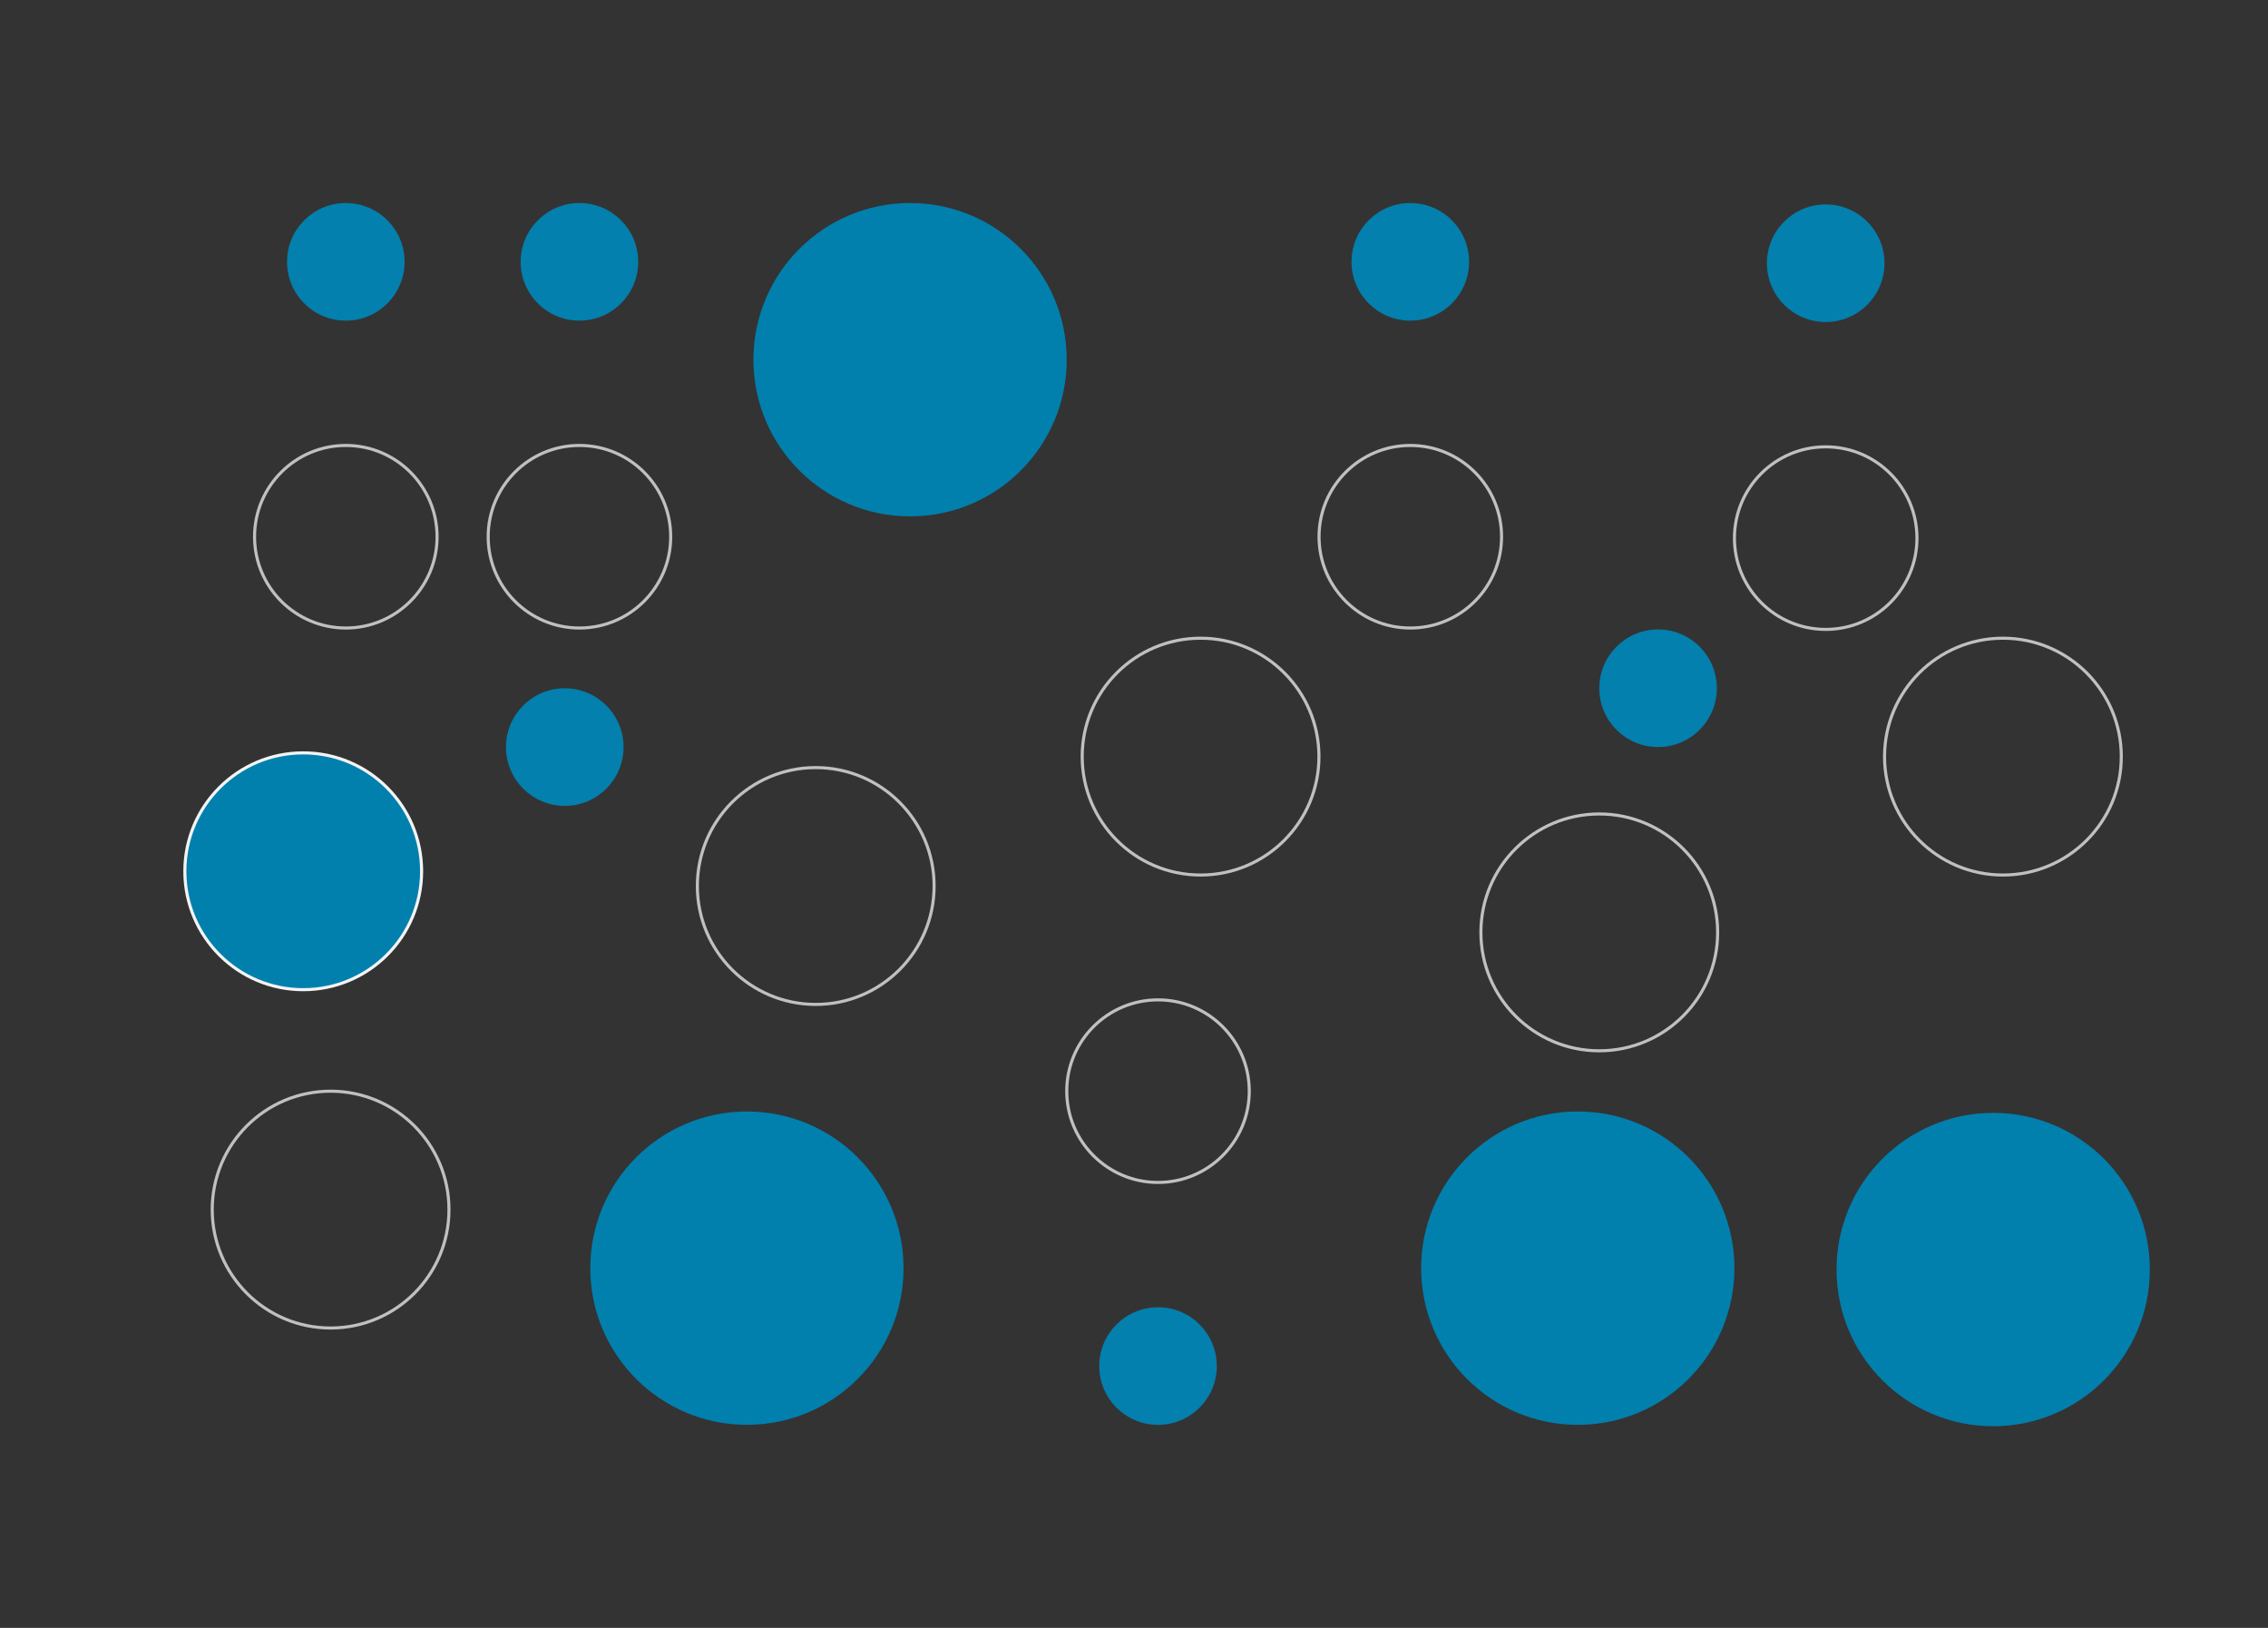 <svg id="Layer_1" data-name="Layer 1" xmlns="http://www.w3.org/2000/svg" width="737.62" height="529.28" viewBox="0 0 737.62 529.28"><rect x="0" y="0" width="737.62" height="529.28" fill="#333333" stroke="none"/><defs><style>.cls-1{fill:#0380ad;}.cls-2{fill:none;opacity:0.73;}.cls-2,.cls-4{stroke:#f4f4f4;stroke-miterlimit:10;}.cls-3,.cls-4{fill:#0180ae;}</style></defs><circle class="cls-1" cx="593.77" cy="85.58" r="19.12"/><circle class="cls-2" cx="593.77" cy="174.96" r="29.68"/><circle class="cls-2" cx="651.41" cy="246" r="38.5"/><circle class="cls-2" cx="107.52" cy="393.28" r="38.5"/><circle class="cls-3" cx="648.24" cy="412.77" r="50.94"/><circle class="cls-1" cx="458.67" cy="85.13" r="19.12"/><circle class="cls-1" cx="183.68" cy="242.9" r="19.12"/><circle class="cls-2" cx="458.67" cy="174.51" r="29.68"/><circle class="cls-2" cx="520.13" cy="303.15" r="38.5"/><circle class="cls-3" cx="513.14" cy="412.32" r="50.94"/><circle class="cls-1" cx="376.62" cy="444.15" r="19.12"/><circle class="cls-2" cx="376.62" cy="354.77" r="29.68"/><circle class="cls-2" cx="390.46" cy="246" r="38.5"/><circle class="cls-3" cx="242.92" cy="412.32" r="50.94"/><circle class="cls-1" cx="188.45" cy="85.13" r="19.12"/><circle class="cls-1" cx="539.25" cy="223.77" r="19.12"/><circle class="cls-2" cx="188.45" cy="174.51" r="29.68"/><circle class="cls-2" cx="265.3" cy="288.07" r="38.5"/><circle class="cls-3" cx="295.98" cy="116.95" r="50.94"/><circle class="cls-1" cx="112.47" cy="85.13" r="19.12"/><circle class="cls-2" cx="112.47" cy="174.51" r="29.68"/><circle class="cls-4" cx="98.62" cy="283.28" r="38.5"/></svg>